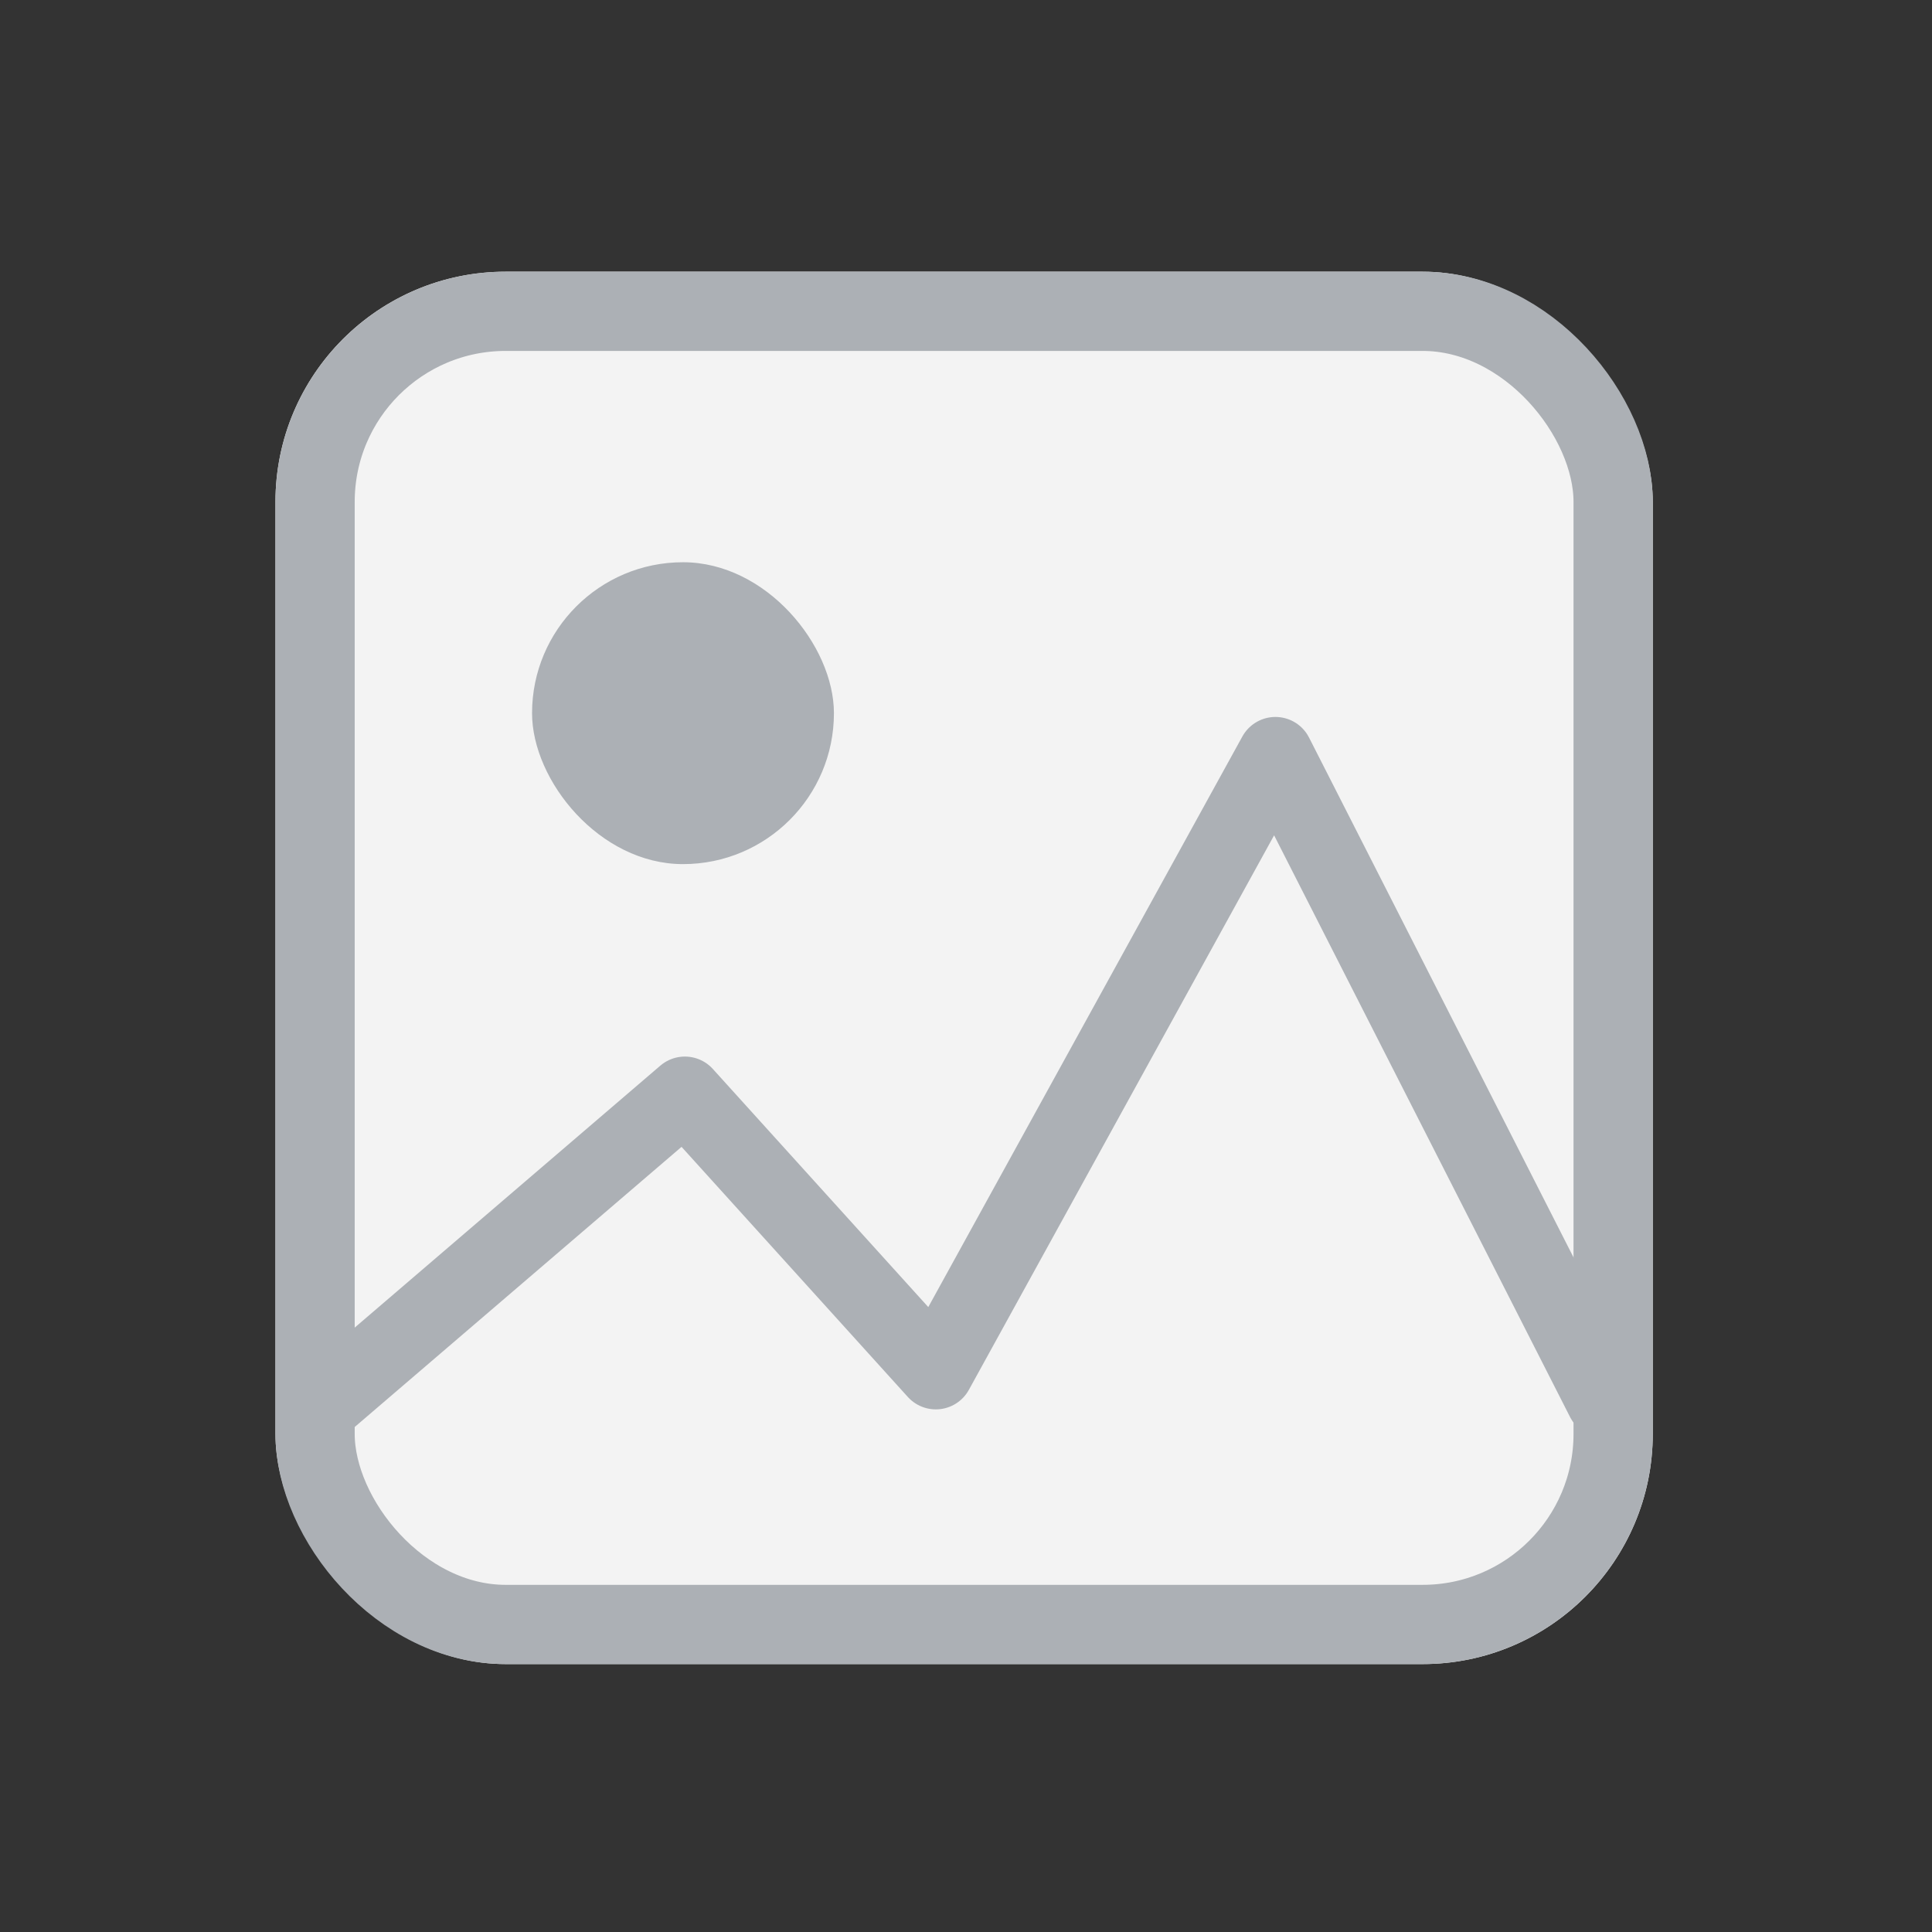 <svg width="512" height="512" viewBox="0 0 512 512" fill="none" xmlns="http://www.w3.org/2000/svg">
<rect x="0" y="0" width="512" height="512" fill="#333333" stroke="none"/>
<rect x="73" y="72" width="365" height="369" rx="61" fill="#F3F3F3"/>
<path d="M87 371L181.5 290L248 363.5L338 200L425 371" stroke="#ACB0B5" stroke-width="20" stroke-linecap="round" stroke-linejoin="round"/>
<rect x="83.5" y="82.5" width="344" height="348" rx="50.5" stroke="#ACB0B5" stroke-width="21"/>
<rect x="141" y="149" width="80" height="80" rx="40" fill="#ACB0B5"/>
</svg>